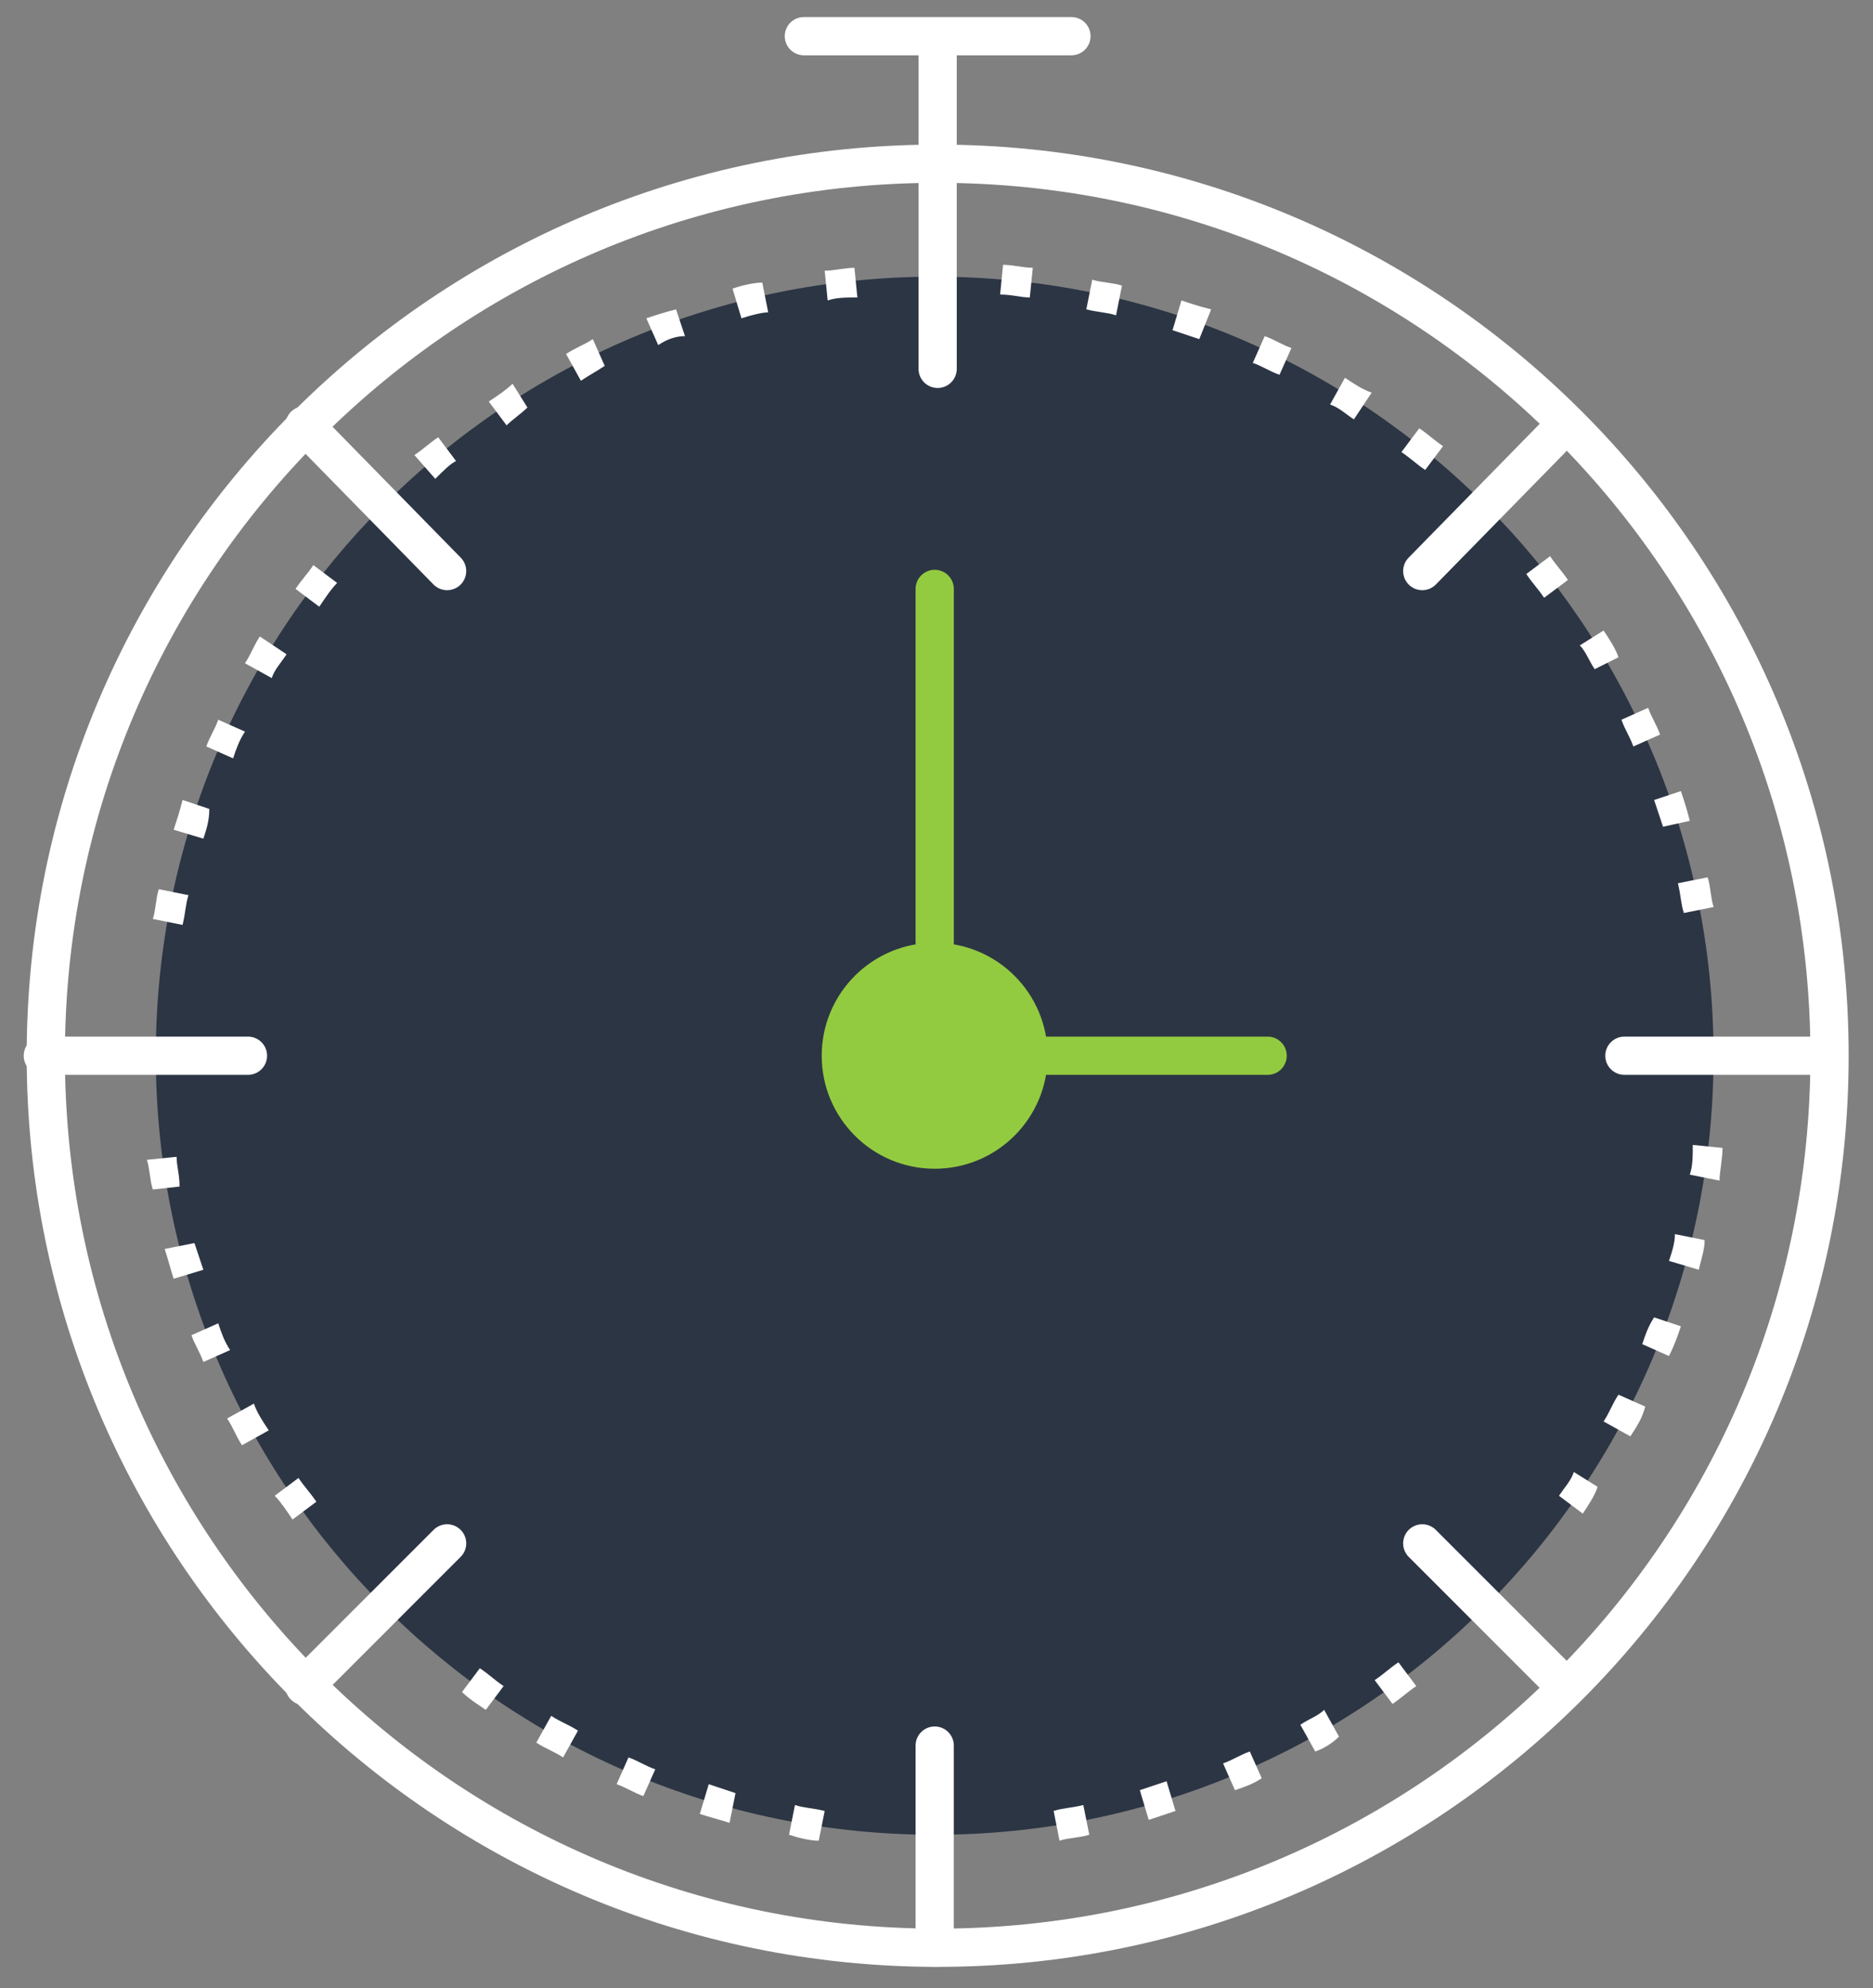 <svg width="49" height="52" viewBox="0 0 49 52" fill="none" xmlns="http://www.w3.org/2000/svg">
<rect x="0" y="0" width="49" height="52" fill="#808080" stroke="none"/>
<path d="M24.53 50.946C37.416 50.946 47.863 40.5 47.863 27.614C47.863 14.728 37.416 4.282 24.53 4.282C11.644 4.282 1.198 14.728 1.198 27.614C1.198 40.5 11.644 50.946 24.53 50.946Z" stroke="white" stroke-miterlimit="10"/>
<path d="M24.453 47.991C35.706 47.991 44.829 38.868 44.829 27.614C44.829 16.36 35.706 7.237 24.453 7.237C13.199 7.237 4.076 16.36 4.076 27.614C4.076 38.868 13.199 47.991 24.453 47.991Z" fill="#2C3544"/>
<path d="M21.419 48.146C21.186 48.146 20.875 48.068 20.642 47.99L20.797 47.213C21.031 47.291 21.264 47.291 21.575 47.368L21.419 48.146ZM27.719 48.146L27.564 47.368C27.797 47.291 28.03 47.291 28.341 47.213L28.497 47.99C28.264 48.068 27.953 48.068 27.719 48.146ZM19.086 47.679C18.853 47.602 18.542 47.524 18.308 47.446L18.542 46.668C18.775 46.746 19.009 46.824 19.242 46.902L19.086 47.679ZM30.052 47.602L29.819 46.824C30.052 46.746 30.286 46.668 30.519 46.591L30.752 47.368C30.519 47.446 30.286 47.524 30.052 47.602ZM16.831 46.979C16.598 46.902 16.364 46.746 16.131 46.668L16.442 45.968C16.675 46.046 16.909 46.202 17.142 46.279L16.831 46.979ZM32.308 46.824L31.997 46.124C32.23 46.046 32.463 45.891 32.697 45.813L33.008 46.513C32.775 46.668 32.541 46.746 32.308 46.824ZM14.731 45.968C14.498 45.813 14.264 45.735 14.031 45.58L14.42 44.88C14.653 45.035 14.886 45.113 15.12 45.268L14.731 45.968ZM34.408 45.813L34.019 45.113C34.252 44.957 34.486 44.88 34.641 44.724L35.03 45.424C34.874 45.58 34.641 45.735 34.408 45.813ZM12.709 44.724C12.476 44.568 12.242 44.413 12.087 44.257L12.553 43.635C12.787 43.791 12.942 43.946 13.175 44.102L12.709 44.724ZM36.43 44.568L35.963 43.946C36.197 43.791 36.352 43.635 36.585 43.48L37.052 44.102C36.819 44.257 36.663 44.413 36.43 44.568ZM7.653 39.746C7.498 39.513 7.342 39.28 7.187 39.124L7.809 38.658C7.965 38.891 8.12 39.047 8.276 39.28L7.653 39.746ZM41.407 39.591L40.785 39.124C40.941 38.891 41.096 38.735 41.174 38.502L41.796 38.891C41.718 39.124 41.563 39.358 41.407 39.591ZM6.331 37.802C6.176 37.569 6.098 37.335 5.942 37.102L6.642 36.713C6.72 36.947 6.876 37.18 7.031 37.413L6.331 37.802ZM42.652 37.569L41.952 37.18C42.107 36.947 42.185 36.713 42.341 36.48L43.041 36.791C42.963 37.102 42.807 37.335 42.652 37.569ZM5.32 35.624C5.242 35.391 5.087 35.158 5.009 34.924L5.709 34.613C5.787 34.847 5.865 35.08 6.02 35.313L5.32 35.624ZM43.663 35.469L42.963 35.158C43.041 34.925 43.118 34.691 43.274 34.458L43.974 34.691C43.896 34.924 43.818 35.158 43.663 35.469ZM4.543 33.447C4.465 33.213 4.387 32.902 4.309 32.669L5.087 32.514C5.165 32.747 5.242 32.98 5.32 33.213L4.543 33.447ZM44.441 33.213L43.663 32.98C43.741 32.747 43.818 32.514 43.818 32.28L44.596 32.436C44.596 32.669 44.518 32.902 44.441 33.213ZM3.998 31.113C3.92 30.88 3.92 30.569 3.843 30.336L4.62 30.258C4.62 30.491 4.698 30.725 4.698 31.036L3.998 31.113ZM44.985 30.88L44.207 30.725C44.285 30.491 44.285 30.258 44.285 29.947L45.063 30.025C45.063 30.336 44.985 30.647 44.985 30.88ZM4.776 24.192L3.998 24.036C4.076 23.803 4.076 23.492 4.154 23.258L4.931 23.414C4.854 23.647 4.854 23.881 4.776 24.192ZM44.052 23.881C43.974 23.647 43.974 23.414 43.896 23.103L44.674 22.947C44.752 23.181 44.752 23.492 44.83 23.725L44.052 23.881ZM5.32 21.936L4.543 21.703C4.62 21.47 4.698 21.236 4.776 20.925L5.476 21.158C5.476 21.47 5.398 21.703 5.32 21.936ZM43.507 21.625C43.429 21.392 43.352 21.158 43.274 20.925L43.974 20.692C44.052 20.925 44.13 21.158 44.207 21.47L43.507 21.625ZM6.098 19.836L5.398 19.525C5.476 19.292 5.631 19.058 5.709 18.825L6.409 19.136C6.254 19.37 6.176 19.603 6.098 19.836ZM42.73 19.525C42.652 19.292 42.496 19.058 42.419 18.825L43.118 18.514C43.196 18.747 43.352 18.981 43.429 19.214L42.73 19.525ZM7.109 17.736L6.409 17.348C6.565 17.114 6.642 16.881 6.798 16.648L7.498 17.114C7.342 17.348 7.187 17.503 7.109 17.736ZM41.718 17.503C41.563 17.27 41.485 17.036 41.33 16.881L41.952 16.492C42.107 16.725 42.263 16.959 42.341 17.192L41.718 17.503ZM8.353 15.87L7.731 15.403C7.887 15.17 8.042 15.014 8.198 14.781L8.82 15.248C8.665 15.403 8.509 15.636 8.353 15.87ZM40.396 15.636C40.241 15.403 40.085 15.248 39.93 15.014L40.552 14.548C40.707 14.781 40.863 14.937 41.019 15.17L40.396 15.636ZM11.387 12.525L10.842 11.903C11.075 11.748 11.231 11.592 11.464 11.437L11.931 12.059C11.775 12.137 11.62 12.292 11.387 12.525ZM37.285 12.292C37.052 12.137 36.897 11.981 36.663 11.825L37.13 11.203C37.363 11.359 37.519 11.514 37.752 11.67L37.285 12.292ZM13.253 11.126L12.787 10.503C13.02 10.348 13.253 10.192 13.409 10.037L13.798 10.659C13.642 10.815 13.409 10.97 13.253 11.126ZM35.419 10.97C35.185 10.815 35.03 10.659 34.797 10.581L35.185 9.881C35.419 10.037 35.652 10.192 35.885 10.27L35.419 10.97ZM15.197 9.959L14.809 9.259C15.042 9.103 15.275 9.026 15.509 8.87L15.82 9.57C15.586 9.726 15.431 9.803 15.197 9.959ZM33.474 9.803C33.241 9.726 33.008 9.57 32.775 9.492L33.086 8.792C33.319 8.87 33.552 9.026 33.785 9.103L33.474 9.803ZM17.22 9.026L16.909 8.326C17.142 8.248 17.375 8.17 17.686 8.092L17.92 8.792C17.686 8.792 17.453 8.87 17.22 9.026ZM31.375 8.87C31.141 8.792 30.908 8.715 30.675 8.637L30.908 7.859C31.141 7.937 31.375 8.015 31.686 8.092L31.375 8.87ZM19.397 8.326L19.164 7.548C19.397 7.47 19.708 7.392 19.942 7.392L20.097 8.17C19.942 8.17 19.631 8.248 19.397 8.326ZM29.197 8.248C28.964 8.17 28.73 8.17 28.419 8.092L28.575 7.315C28.808 7.392 29.119 7.392 29.352 7.47L29.197 8.248ZM21.653 7.859L21.575 7.081C21.808 7.081 22.119 7.004 22.353 7.004L22.43 7.781C22.119 7.781 21.886 7.781 21.653 7.859ZM26.941 7.781C26.708 7.781 26.475 7.704 26.164 7.704L26.241 6.926C26.475 6.926 26.786 7.004 27.019 7.004L26.941 7.781Z" fill="white"/>
<path d="M24.53 9.648L24.53 5.588L24.53 1.468" stroke="white" stroke-miterlimit="10" stroke-linecap="round"/>
<path d="M24.453 45.658V50.946" stroke="white" stroke-miterlimit="10" stroke-linecap="round"/>
<path d="M7.964 11.126L11.697 14.937" stroke="white" stroke-miterlimit="10" stroke-linecap="round"/>
<path d="M37.208 40.369L40.941 44.102" stroke="white" stroke-miterlimit="10" stroke-linecap="round"/>
<path d="M1.12 27.614H6.487" stroke="white" stroke-miterlimit="10" stroke-linecap="round"/>
<path d="M42.496 27.614H47.785" stroke="white" stroke-miterlimit="10" stroke-linecap="round"/>
<path d="M7.964 44.102L11.697 40.369" stroke="white" stroke-miterlimit="10" stroke-linecap="round"/>
<path d="M37.208 14.937L40.941 11.126" stroke="white" stroke-miterlimit="10" stroke-linecap="round"/>
<path d="M24.453 30.57C26.085 30.57 27.408 29.246 27.408 27.614C27.408 25.982 26.085 24.659 24.453 24.659C22.82 24.659 21.497 25.982 21.497 27.614C21.497 29.246 22.82 30.57 24.453 30.57Z" fill="#93CB40"/>
<path d="M24.453 15.404V24.659" stroke="#93CB40" stroke-miterlimit="10" stroke-linecap="round"/>
<path d="M33.163 27.614H27.408" stroke="#93CB40" stroke-miterlimit="10" stroke-linecap="round"/>
<path d="M21.03 0.946H28.03" stroke="white" stroke-miterlimit="10" stroke-linecap="round"/>
</svg>
